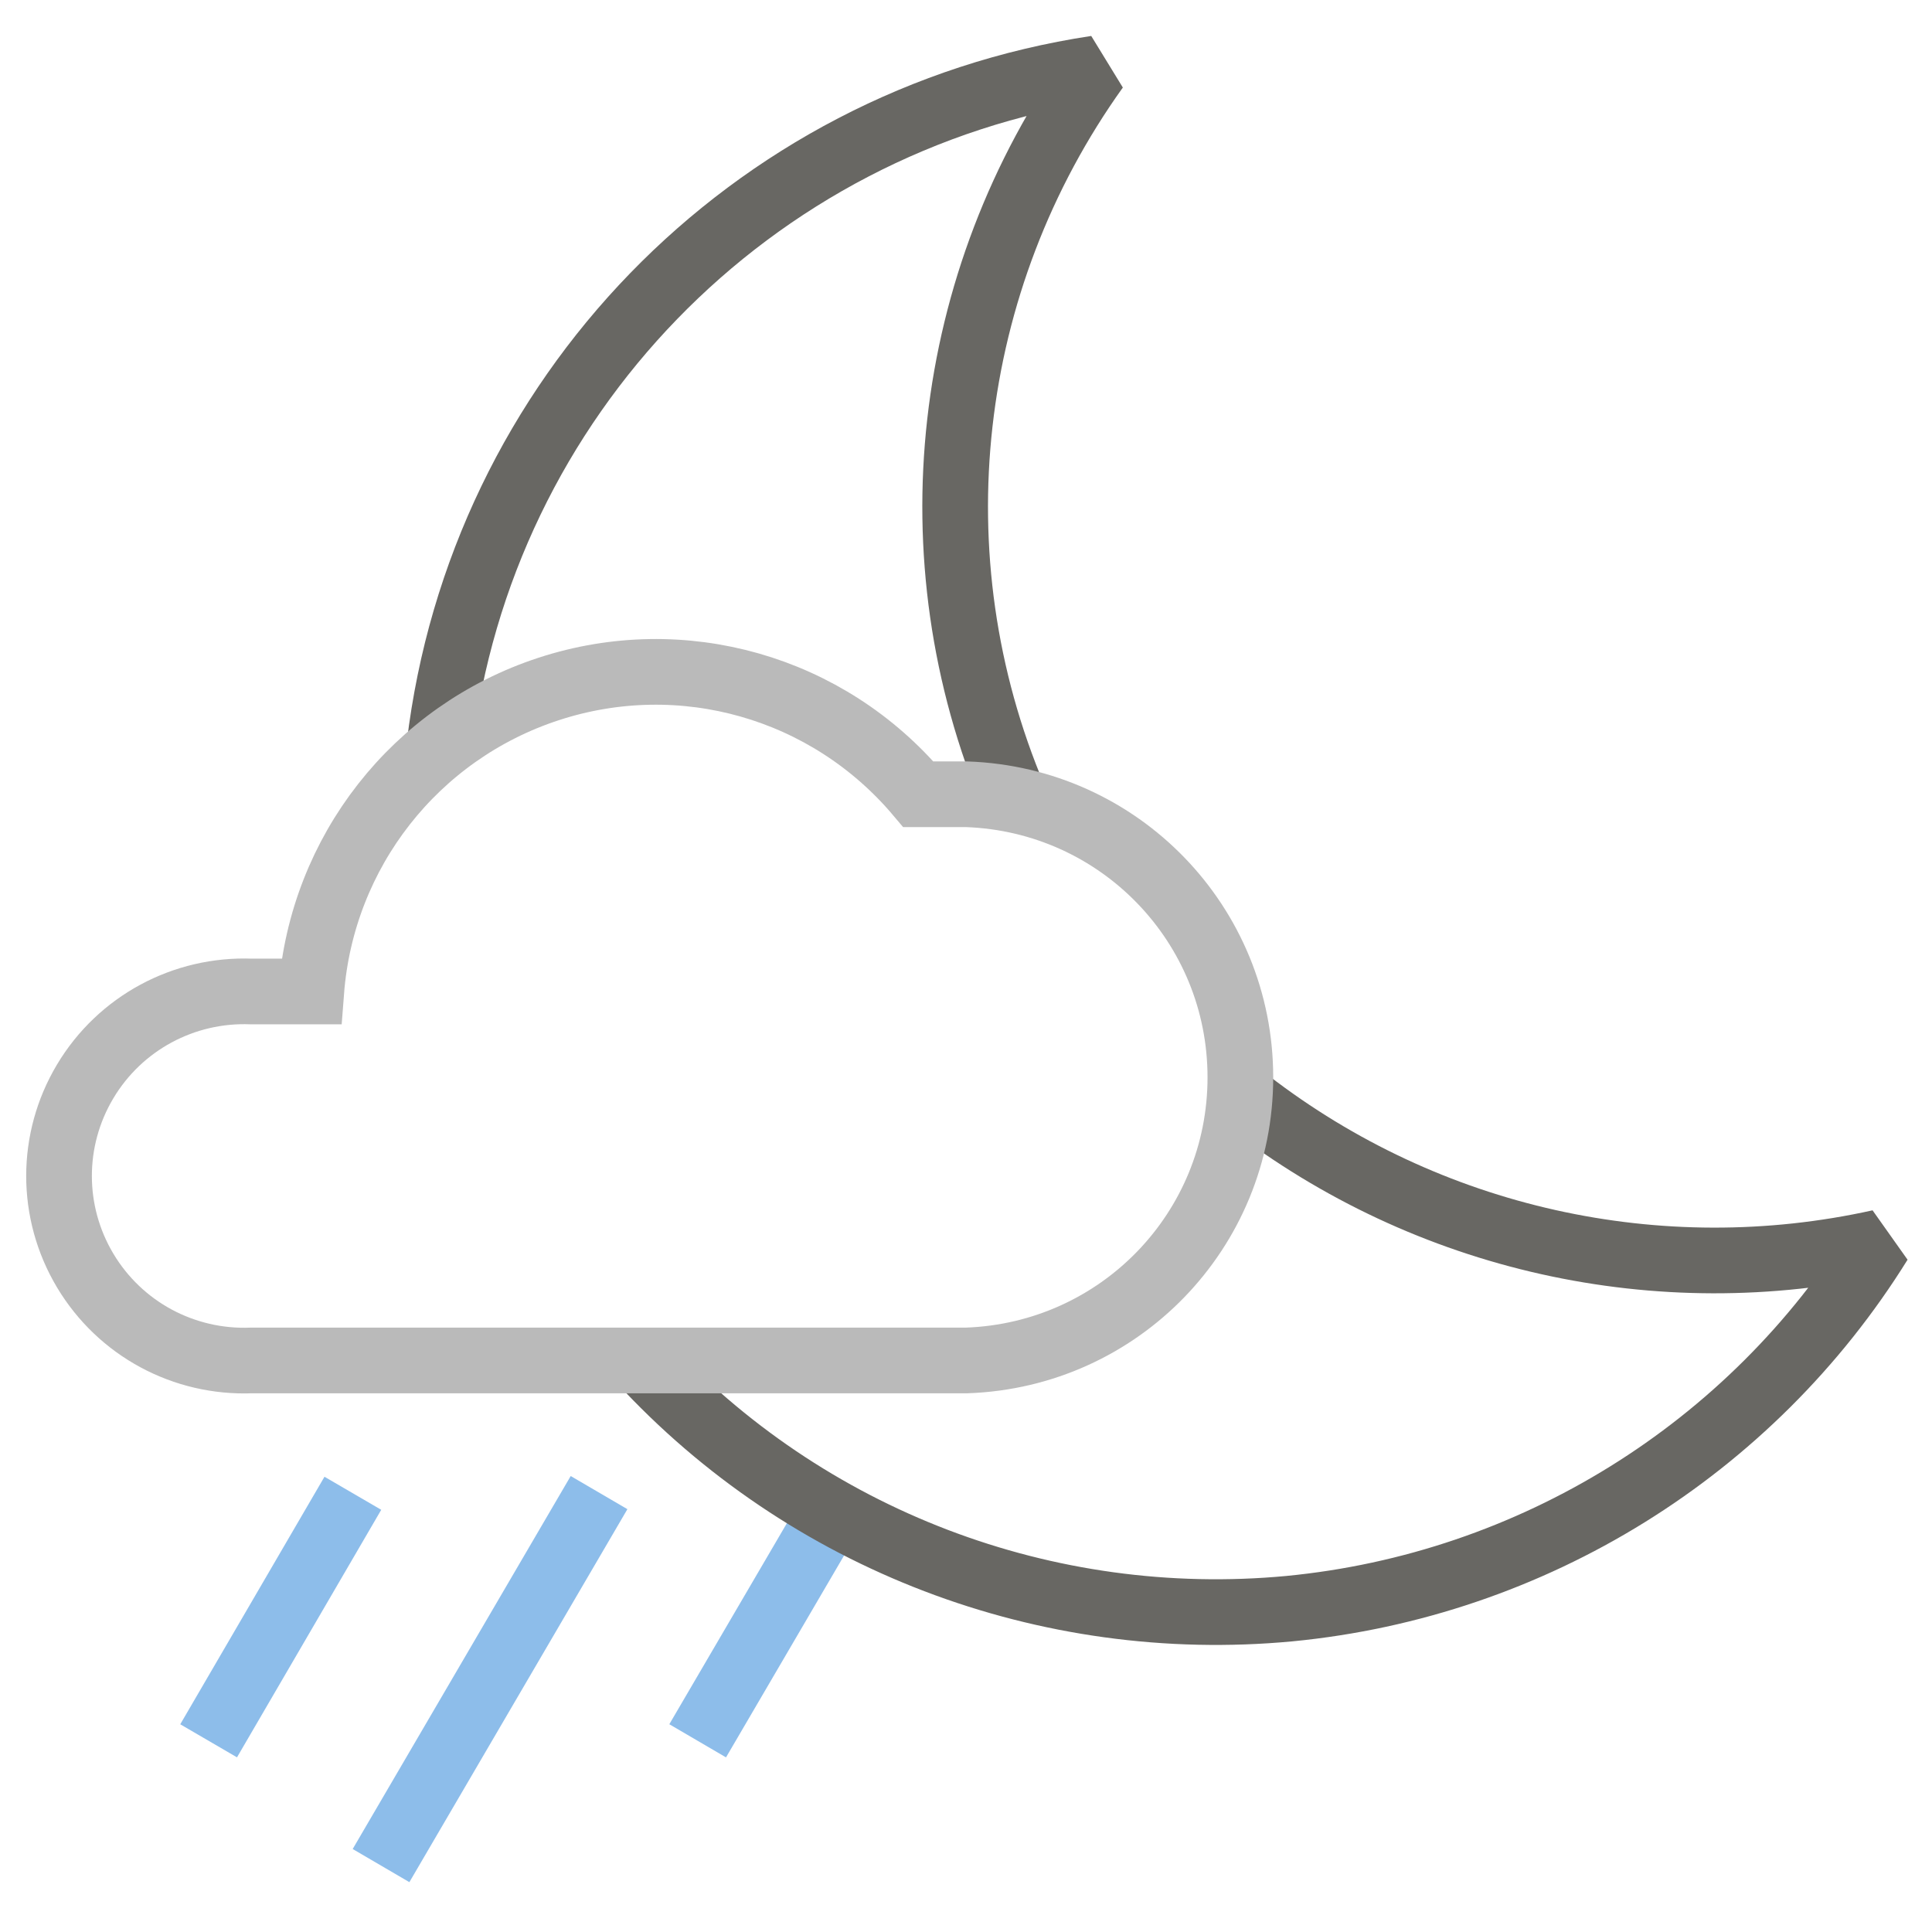 <?xml version="1.0" encoding="utf-8"?>
<!-- Generator: Adobe Illustrator 25.0.1, SVG Export Plug-In . SVG Version: 6.00 Build 0)  -->
<svg version="1.1" id="Layer_1" xmlns="http://www.w3.org/2000/svg" xmlns:xlink="http://www.w3.org/1999/xlink" x="0px" y="0px"
	 viewBox="0 0 288 288" style="enable-background:new 0 0 288 288;" xml:space="preserve">
<style type="text/css">
	.st0{fill:none;stroke:#8DBDEA;stroke-width:9.79;}
	.st1{fill:none;stroke:#686763;stroke-width:9.79;stroke-linejoin:bevel;}
	.st2{fill:none;stroke:#BABABA;stroke-width:9.79;}
</style>
<desc>Created with Sketch.</desc>
<path id="Path" class="st0" d="M31.1,259.5l21.5-36.9"/>
<path id="Path_1_" class="st0" d="M104,259.5l20-34.2"/>
<path id="Path_2_" class="st0" d="M56.8,278.1l32.5-55.6"/>
<path id="Path_3_" class="st1" d="M95.5,202.8c24.7,26.8,60.5,40.4,96.7,37c36.2-3.5,68.8-23.7,88-54.6c-32.9,7.3-67.4-0.4-94.1-21"
	/>
<path id="Path_4_" class="st1" d="M151.2,119C136,83.1,140.7,41.9,163.4,10.2C111.8,18,71.7,59.3,65.5,111.2"/>
<path id="Path_5_" class="st2" d="M144.1,202.8c22.8-0.8,40.8-19.4,40.8-42.2s-18-41.4-40.8-42.2h-7.2c-13.5-16-35.2-22.2-55.1-15.7
	s-33.8,24.3-35.4,45.1h-8.9c-10.1-0.4-19.6,4.7-24.8,13.4c-5.2,8.7-5.2,19.5,0,28.2s14.7,13.8,24.8,13.4H144.1z"/>
</svg>
